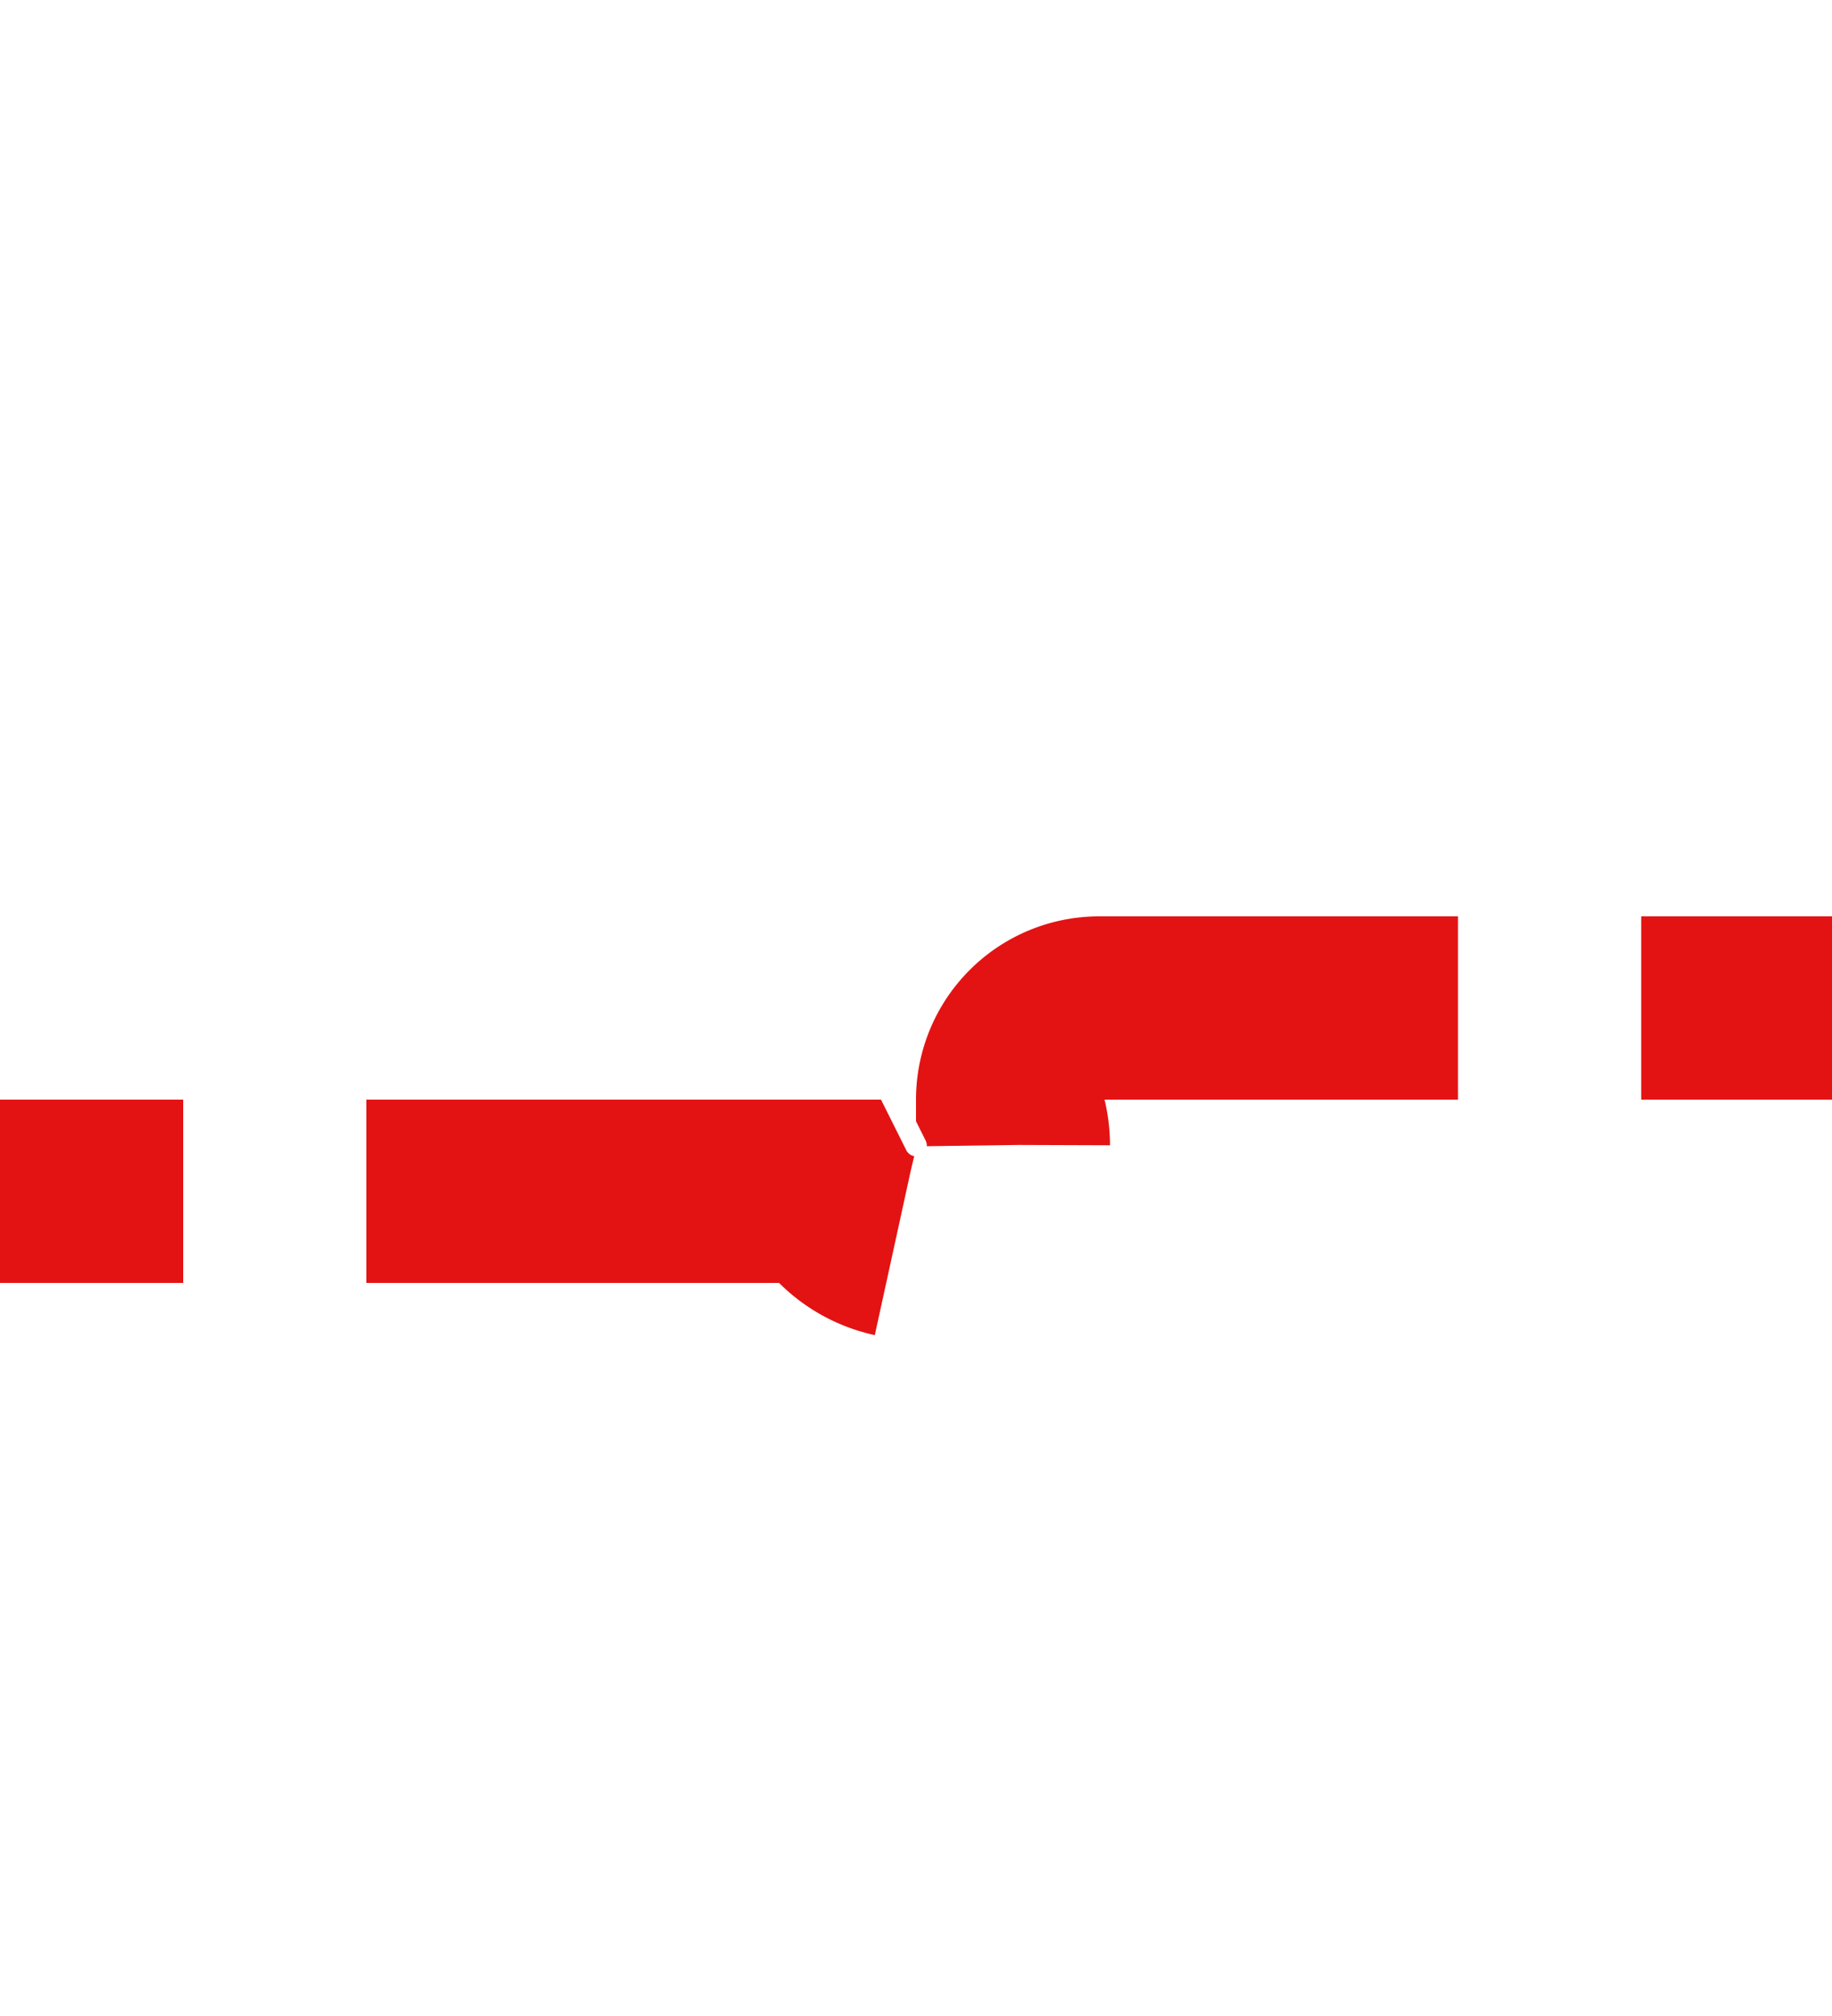 ﻿<?xml version="1.0" encoding="utf-8"?>
<svg version="1.1" xmlns:xlink="http://www.w3.org/1999/xlink" width="10px" height="11px" preserveAspectRatio="xMidYMin meet" viewBox="1645 209  8 11" xmlns="http://www.w3.org/2000/svg">
  <path d="M 1610 215.5  L 1648.5 215.5  A 0.5 0.5 0 0 0 1649.5 215 A 0.5 0.5 0 0 1 1650 214.5 L 1683 214.5  " stroke-width="1" stroke-dasharray="3,1" stroke="#e31313" fill="none" />
  <path d="M 1682 220.8  L 1688 214.5  L 1682 208.2  L 1682 220.8  Z " fill-rule="nonzero" fill="#e31313" stroke="none" />
</svg>